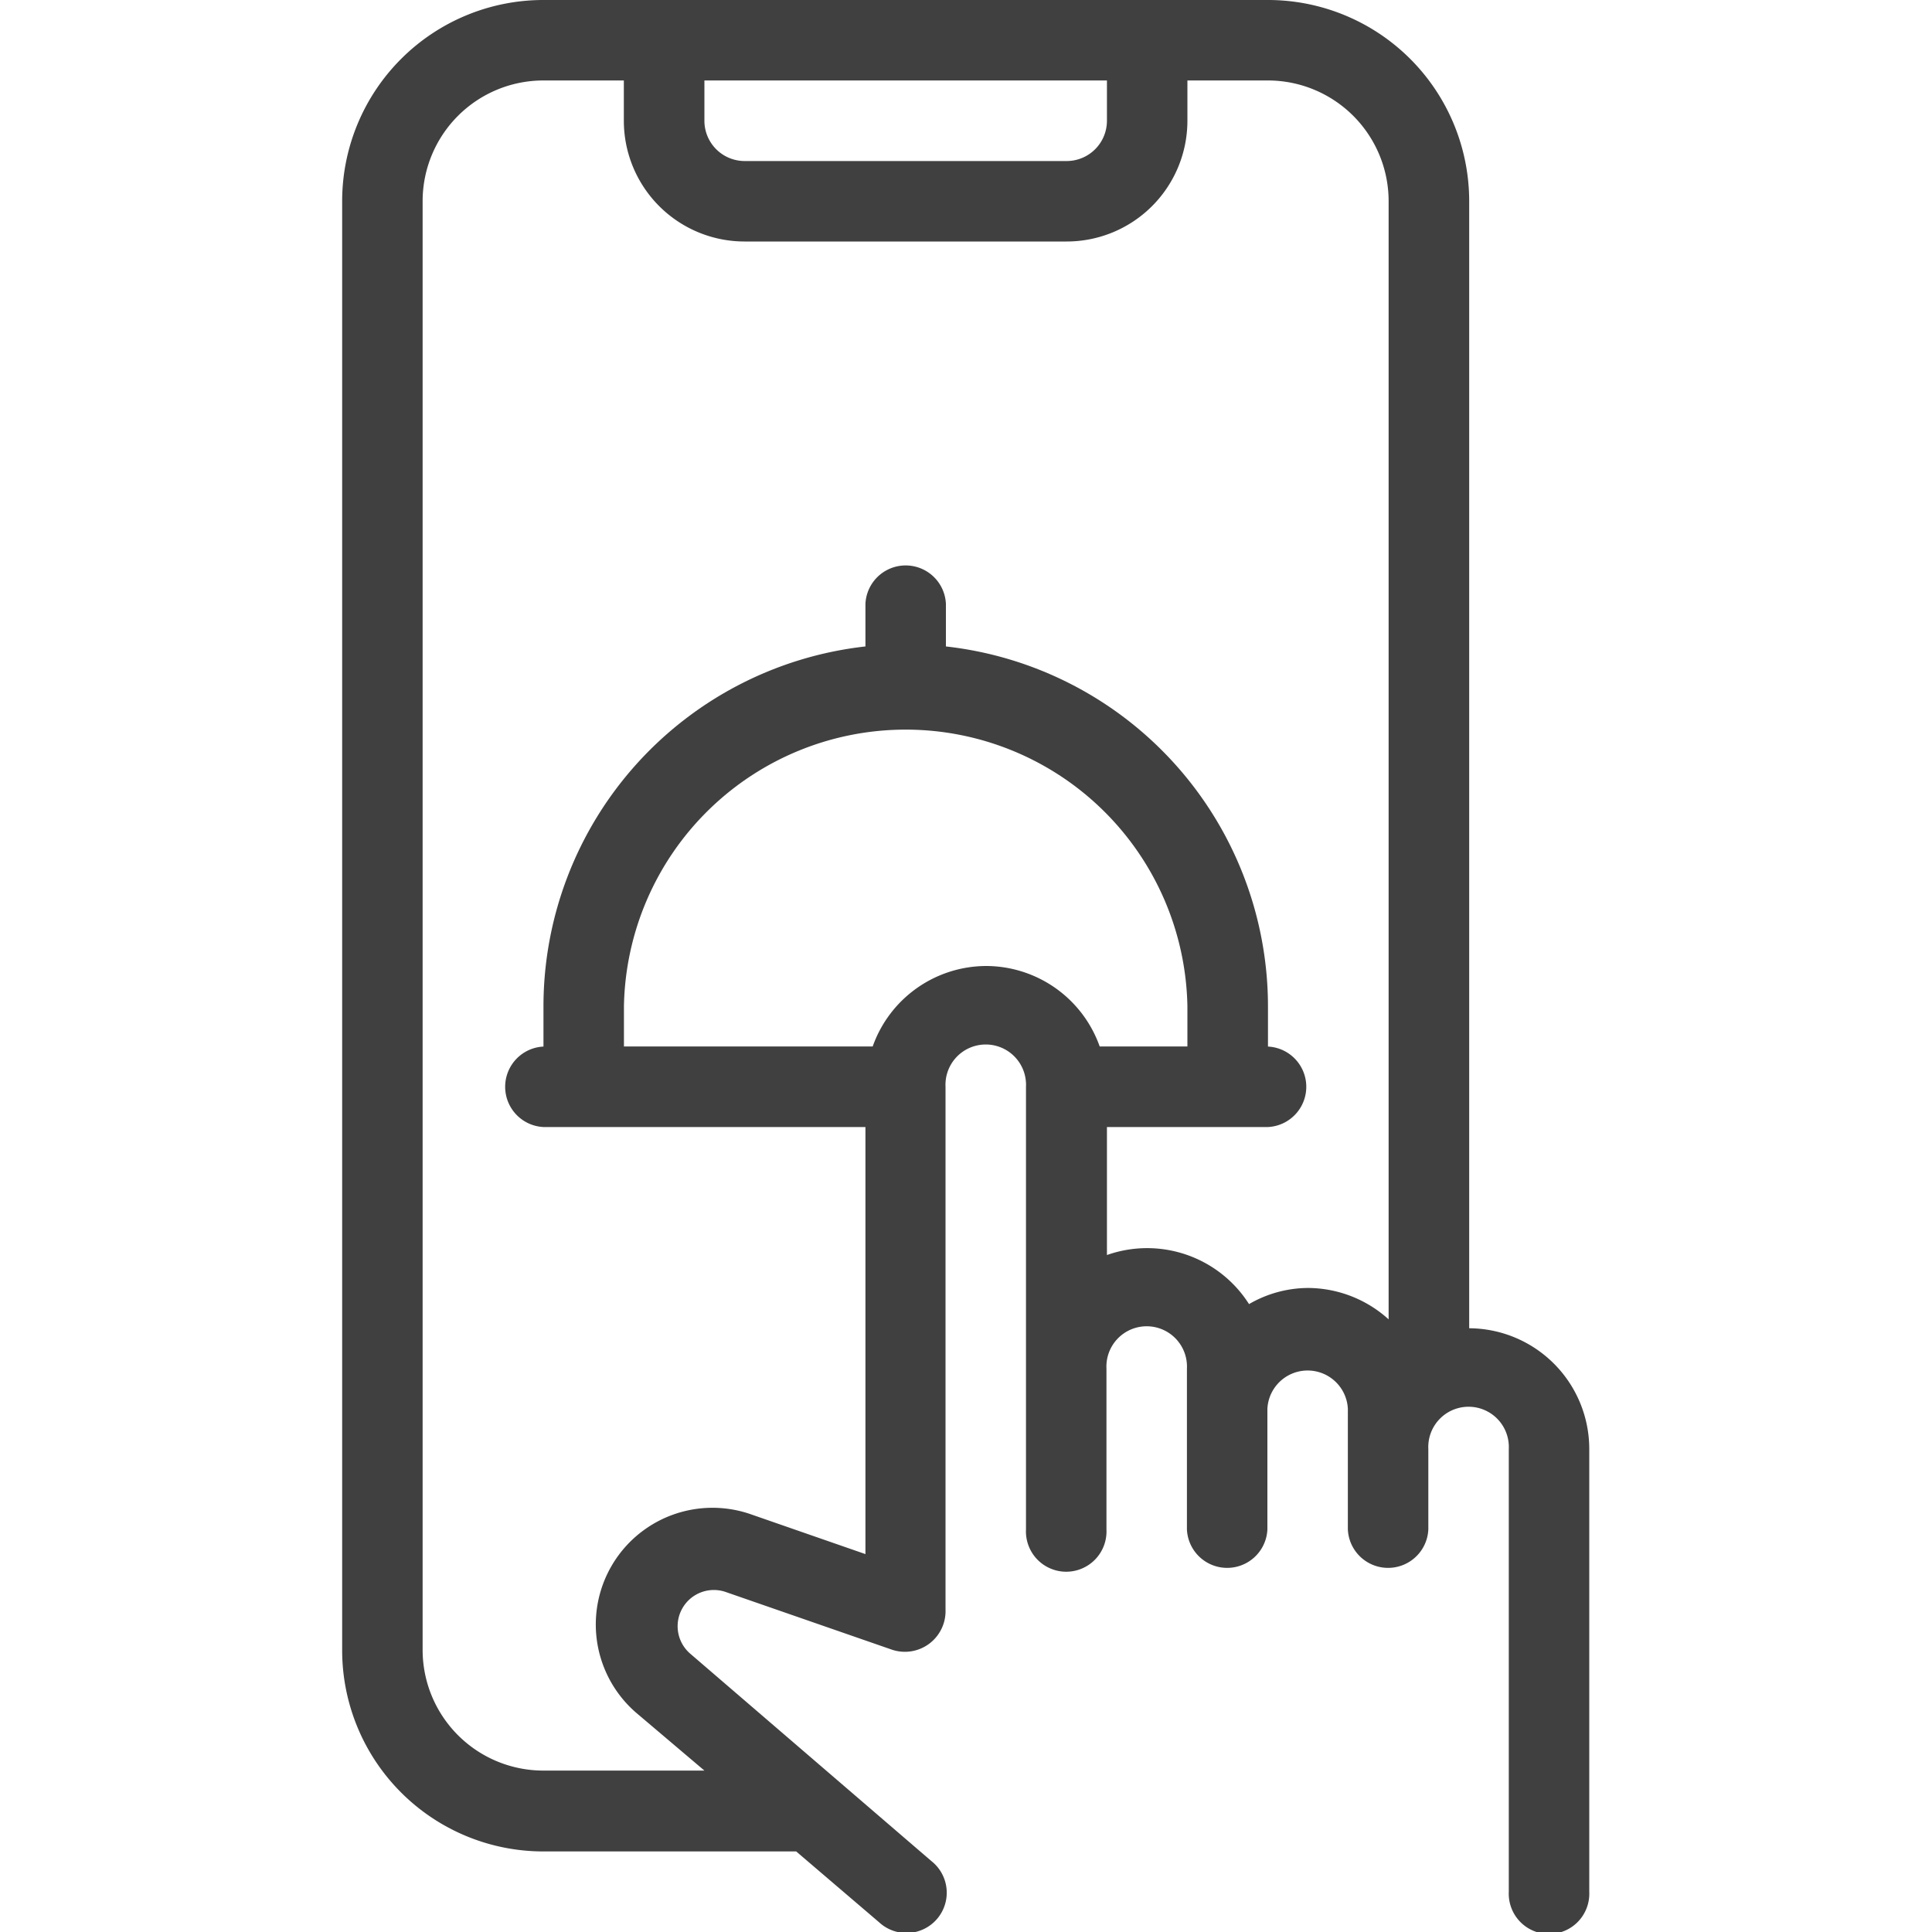 <svg xmlns="http://www.w3.org/2000/svg" xmlns:xlink="http://www.w3.org/1999/xlink" width="20" height="20" viewBox="0 0 20 20">
  <defs>
    <clipPath id="clip-path">
      <rect id="Rectangle_2348" data-name="Rectangle 2348" width="20" height="20" transform="translate(36 336)" fill="#404040" stroke="#707070" stroke-width="1"/>
    </clipPath>
  </defs>
  <g id="Mask_Group_189" data-name="Mask Group 189" transform="translate(-36 -336)" clip-path="url(#clip-path)">
    <g id="Delivery_Food_Order" data-name="Delivery Food Order" transform="translate(39.542 336)">
      <path id="Path_43061" data-name="Path 43061" d="M16.667,13.75V2.083A2.083,2.083,0,0,0,14.583,0h-7.5A2.083,2.083,0,0,0,5,2.083v15a2.083,2.083,0,0,0,2.083,2.083H9.7l.858.733a.417.417,0,1,0,.542-.633l-2.5-2.15a.375.375,0,0,1,.367-.637l1.729.6a.421.421,0,0,0,.55-.417V11.25a.417.417,0,1,1,.833,0v4.583a.417.417,0,1,0,.833,0V14.167a.417.417,0,1,1,.833,0v1.667a.417.417,0,0,0,.833,0v-1.25a.417.417,0,0,1,.833,0v1.25a.417.417,0,0,0,.833,0V15a.417.417,0,1,1,.833,0v4.583a.417.417,0,1,0,.833,0V15A1.25,1.25,0,0,0,16.667,13.75ZM12.917.833V1.25a.417.417,0,0,1-.417.417H9.167A.417.417,0,0,1,8.75,1.25V.833ZM11.667,10a1.25,1.25,0,0,0-1.175.833H7.917v-.417a2.917,2.917,0,0,1,5.833,0v.417h-.908A1.25,1.25,0,0,0,11.667,10ZM15,13.333a1.225,1.225,0,0,0-.612.167,1.25,1.25,0,0,0-1.471-.508V11.667h1.667a.417.417,0,0,0,0-.833v-.417A3.75,3.75,0,0,0,11.25,6.692V6.25a.417.417,0,0,0-.833,0v.442a3.75,3.75,0,0,0-3.333,3.725v.417a.417.417,0,0,0,0,.833h3.333v4.421l-1.2-.417a1.208,1.208,0,0,0-1.175,2.058l.708.6H7.083a1.25,1.25,0,0,1-1.25-1.25v-15A1.25,1.25,0,0,1,7.083.833h.833V1.25A1.25,1.25,0,0,0,9.167,2.5H12.5a1.25,1.25,0,0,0,1.25-1.25V.833h.833a1.25,1.25,0,0,1,1.25,1.25V13.658A1.25,1.25,0,0,0,15,13.333Z" transform="translate(-5)" fill="#404040"/>
    </g>
  </g>
</svg>
